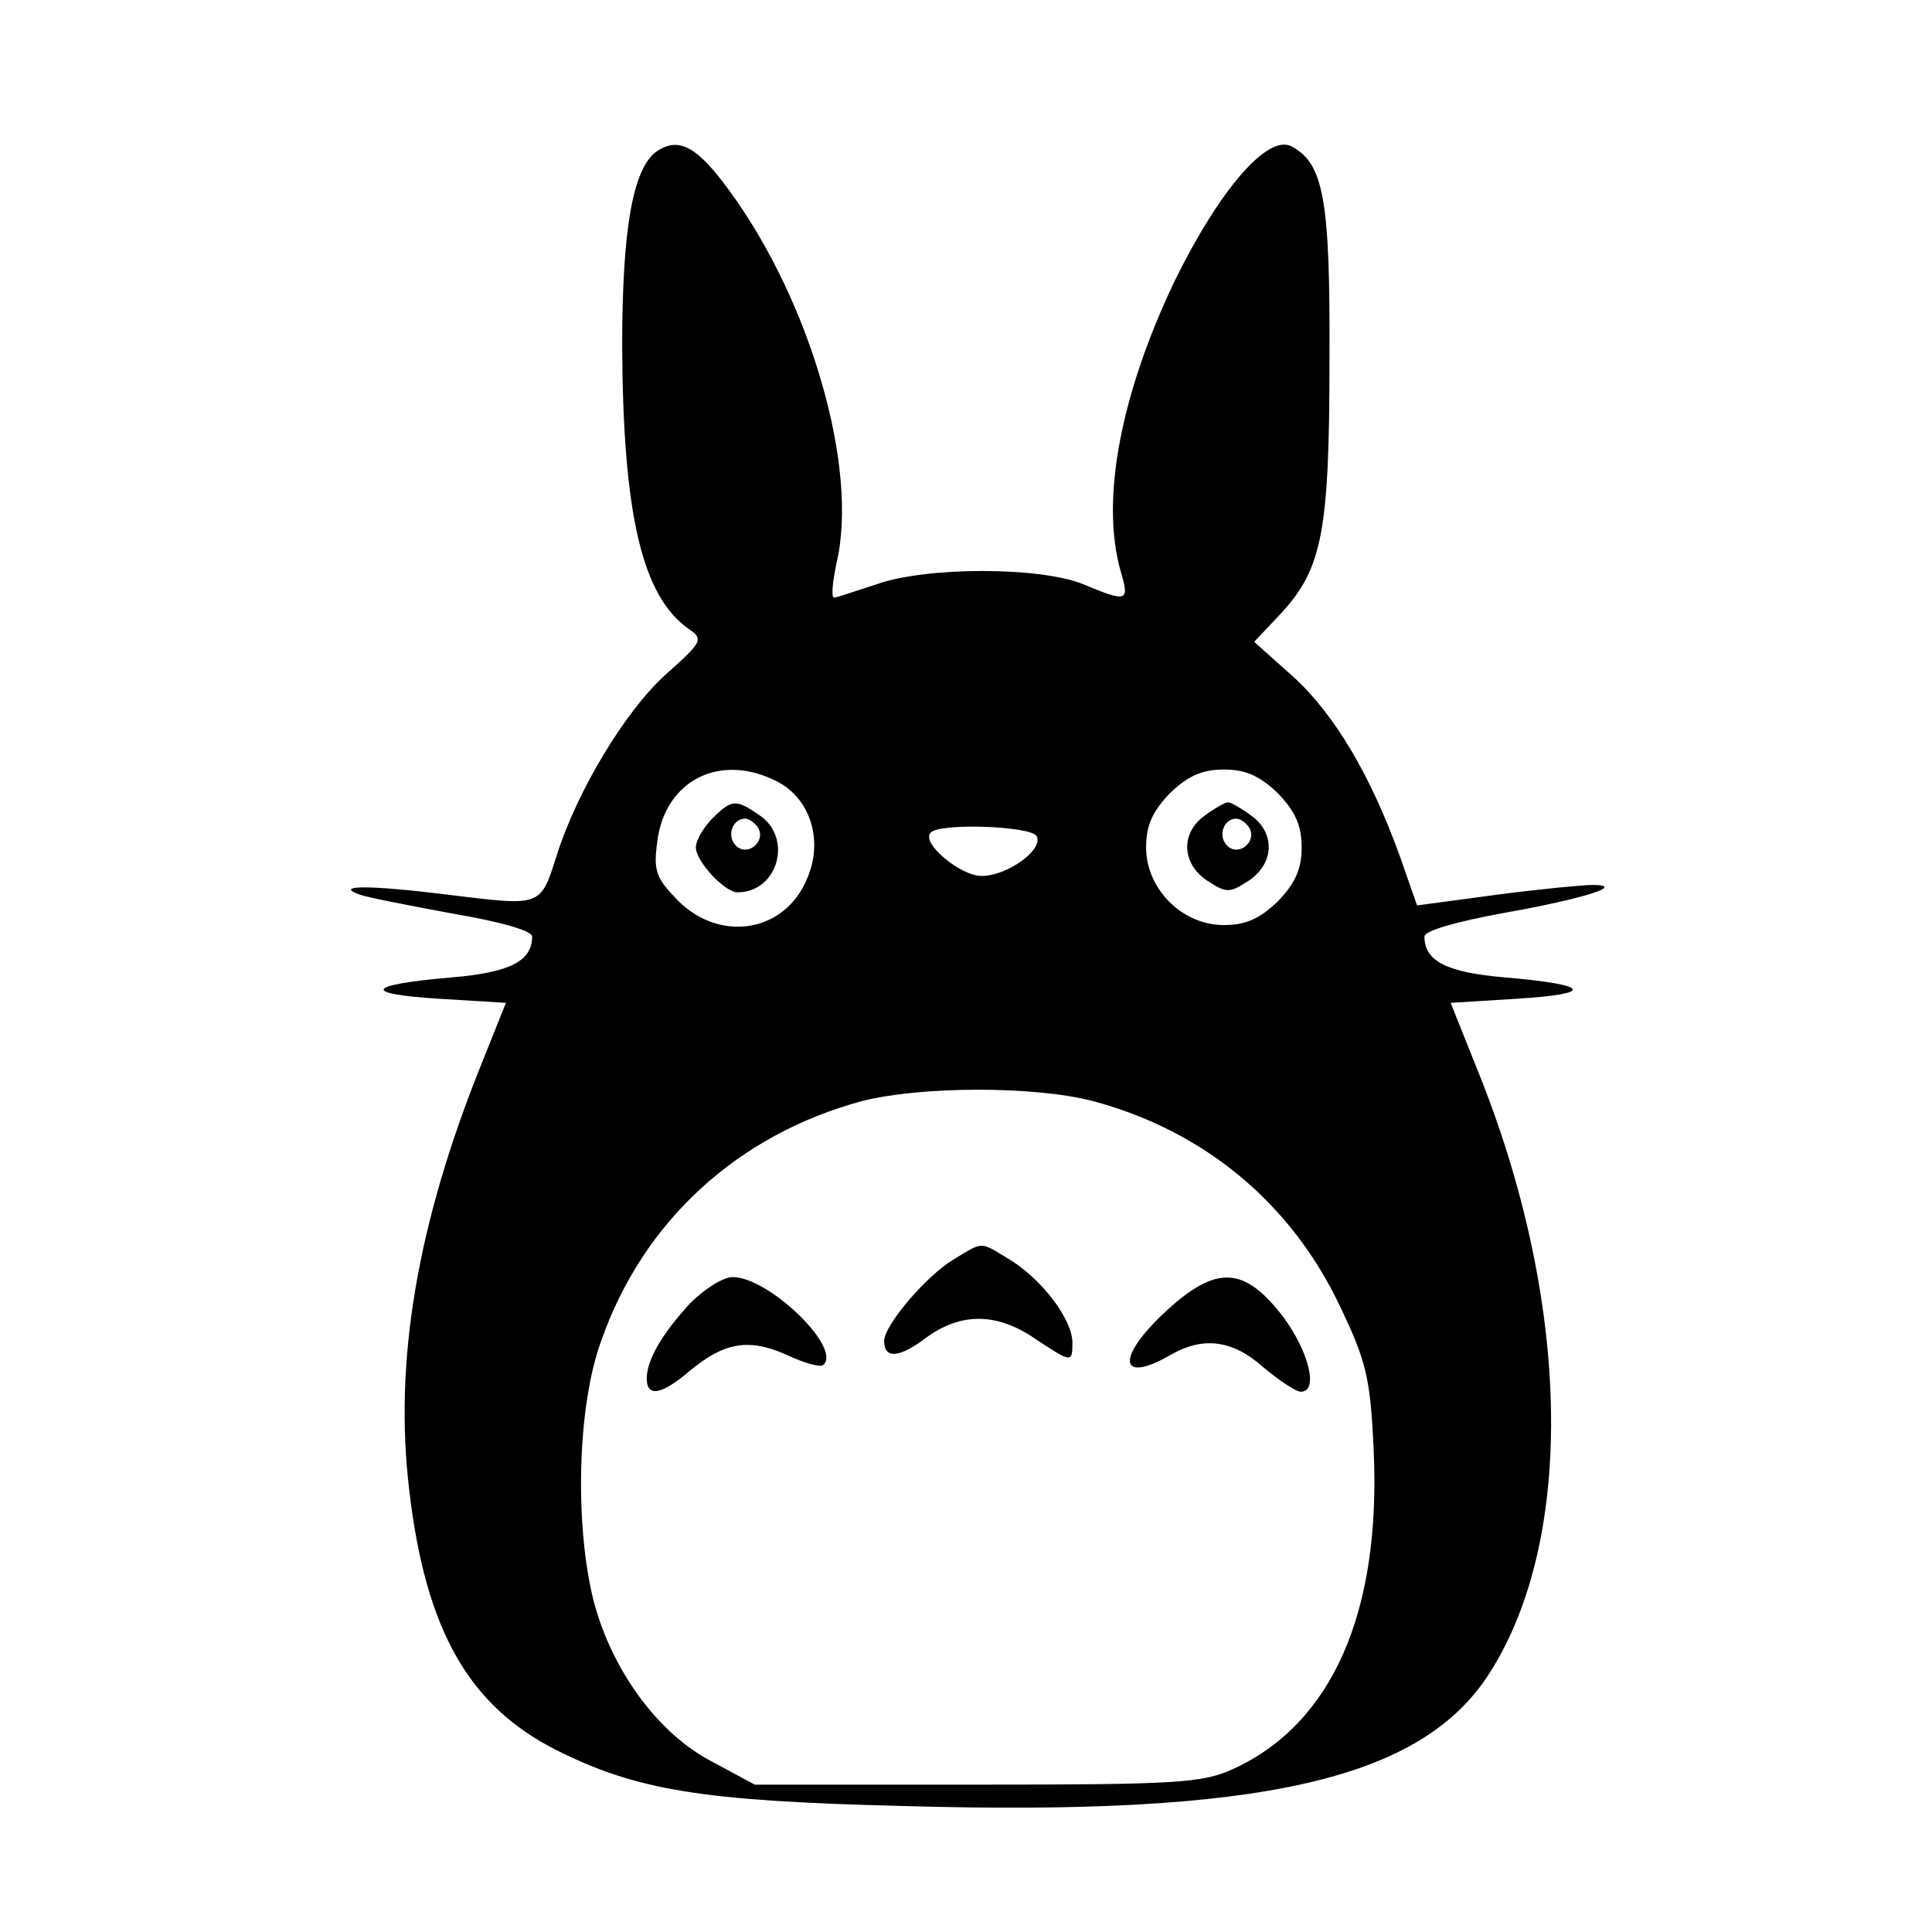 <?xml version="1.0" standalone="no"?>
<!DOCTYPE svg PUBLIC "-//W3C//DTD SVG 20010904//EN"
 "http://www.w3.org/TR/2001/REC-SVG-20010904/DTD/svg10.dtd">
<svg version="1.0" xmlns="http://www.w3.org/2000/svg"
 width="236pt" height="236pt" viewBox="0 0 236 236"
 preserveAspectRatio="xMidYMid meet">

<g transform="translate(0,236) scale(0.1,-0.1)"
fill="#000000" stroke="none">
<path d="M802 2175 c-29 -21 -42 -95 -42 -238 1 -204 24 -305 81 -345 19 -13
17 -16 -29 -57 -49 -45 -107 -141 -132 -220 -20 -63 -18 -62 -132 -48 -96 12
-142 12 -108 0 8 -3 59 -13 113 -23 59 -10 97 -21 97 -28 0 -30 -27 -44 -99
-50 -104 -9 -110 -20 -15 -26 l82 -5 -30 -75 c-79 -196 -107 -365 -88 -521 20
-171 73 -263 180 -317 98 -49 178 -62 420 -68 442 -13 637 32 720 163 105 165
99 455 -16 738 l-32 80 81 5 c96 6 90 17 -14 26 -72 6 -99 20 -99 50 0 7 38
18 98 29 96 17 150 34 107 34 -11 0 -64 -5 -117 -12 l-97 -13 -21 60 c-36 100
-81 175 -131 220 l-47 42 34 36 c49 54 58 99 58 308 1 196 -7 240 -46 261 -29
16 -88 -52 -143 -164 -66 -138 -91 -268 -66 -355 11 -37 8 -38 -45 -16 -52 22
-194 22 -254 0 -25 -8 -48 -16 -51 -16 -4 0 -2 19 3 43 27 115 -32 319 -131
454 -40 55 -62 66 -89 48z m148 -770 c40 -21 56 -72 36 -118 -27 -66 -106 -79
-158 -27 -27 28 -30 36 -25 73 10 75 78 108 147 72z m611 -14 c21 -22 29 -39
29 -66 0 -27 -8 -44 -29 -66 -22 -21 -39 -29 -66 -29 -51 0 -95 44 -95 95 0
27 8 44 29 66 22 21 39 29 66 29 27 0 44 -8 66 -29z m-295 -52 c10 -16 -35
-49 -67 -49 -26 0 -75 41 -62 53 11 12 121 8 129 -4z m69 -324 c135 -36 242
-124 302 -251 32 -67 37 -87 41 -176 9 -198 -51 -334 -172 -389 -37 -17 -69
-19 -312 -19 l-272 0 -52 28 c-66 34 -123 112 -145 197 -23 92 -20 236 9 316
51 147 167 253 319 294 70 18 209 19 282 0z"/>
<path d="M870 1360 c-11 -11 -20 -27 -20 -35 0 -17 35 -55 51 -55 49 0 68 66
27 94 -29 20 -34 20 -58 -4z m56 -11 c10 -17 -13 -36 -27 -22 -12 12 -4 33 11
33 5 0 12 -5 16 -11z"/>
<path d="M1472 1364 c-30 -21 -29 -59 3 -80 23 -15 27 -15 50 0 32 21 33 59 3
80 -12 9 -25 16 -28 16 -3 0 -16 -7 -28 -16z m54 -15 c10 -17 -13 -36 -27 -22
-12 12 -4 33 11 33 5 0 12 -5 16 -11z"/>
<path d="M1164 821 c-33 -20 -84 -80 -84 -99 0 -22 18 -21 50 3 43 32 87 32
134 0 45 -30 46 -30 46 -5 0 28 -37 77 -76 101 -38 23 -32 23 -70 0z"/>
<path d="M843 768 c-34 -37 -53 -69 -53 -92 0 -23 18 -20 52 9 42 35 72 41
119 20 21 -10 42 -16 45 -12 22 21 -67 107 -111 107 -12 0 -35 -15 -52 -32z"/>
<path d="M1425 759 c-62 -57 -59 -91 5 -54 40 23 76 18 113 -15 19 -16 40 -30
46 -30 22 0 10 49 -22 92 -47 61 -81 63 -142 7z"/>
</g>
</svg>
